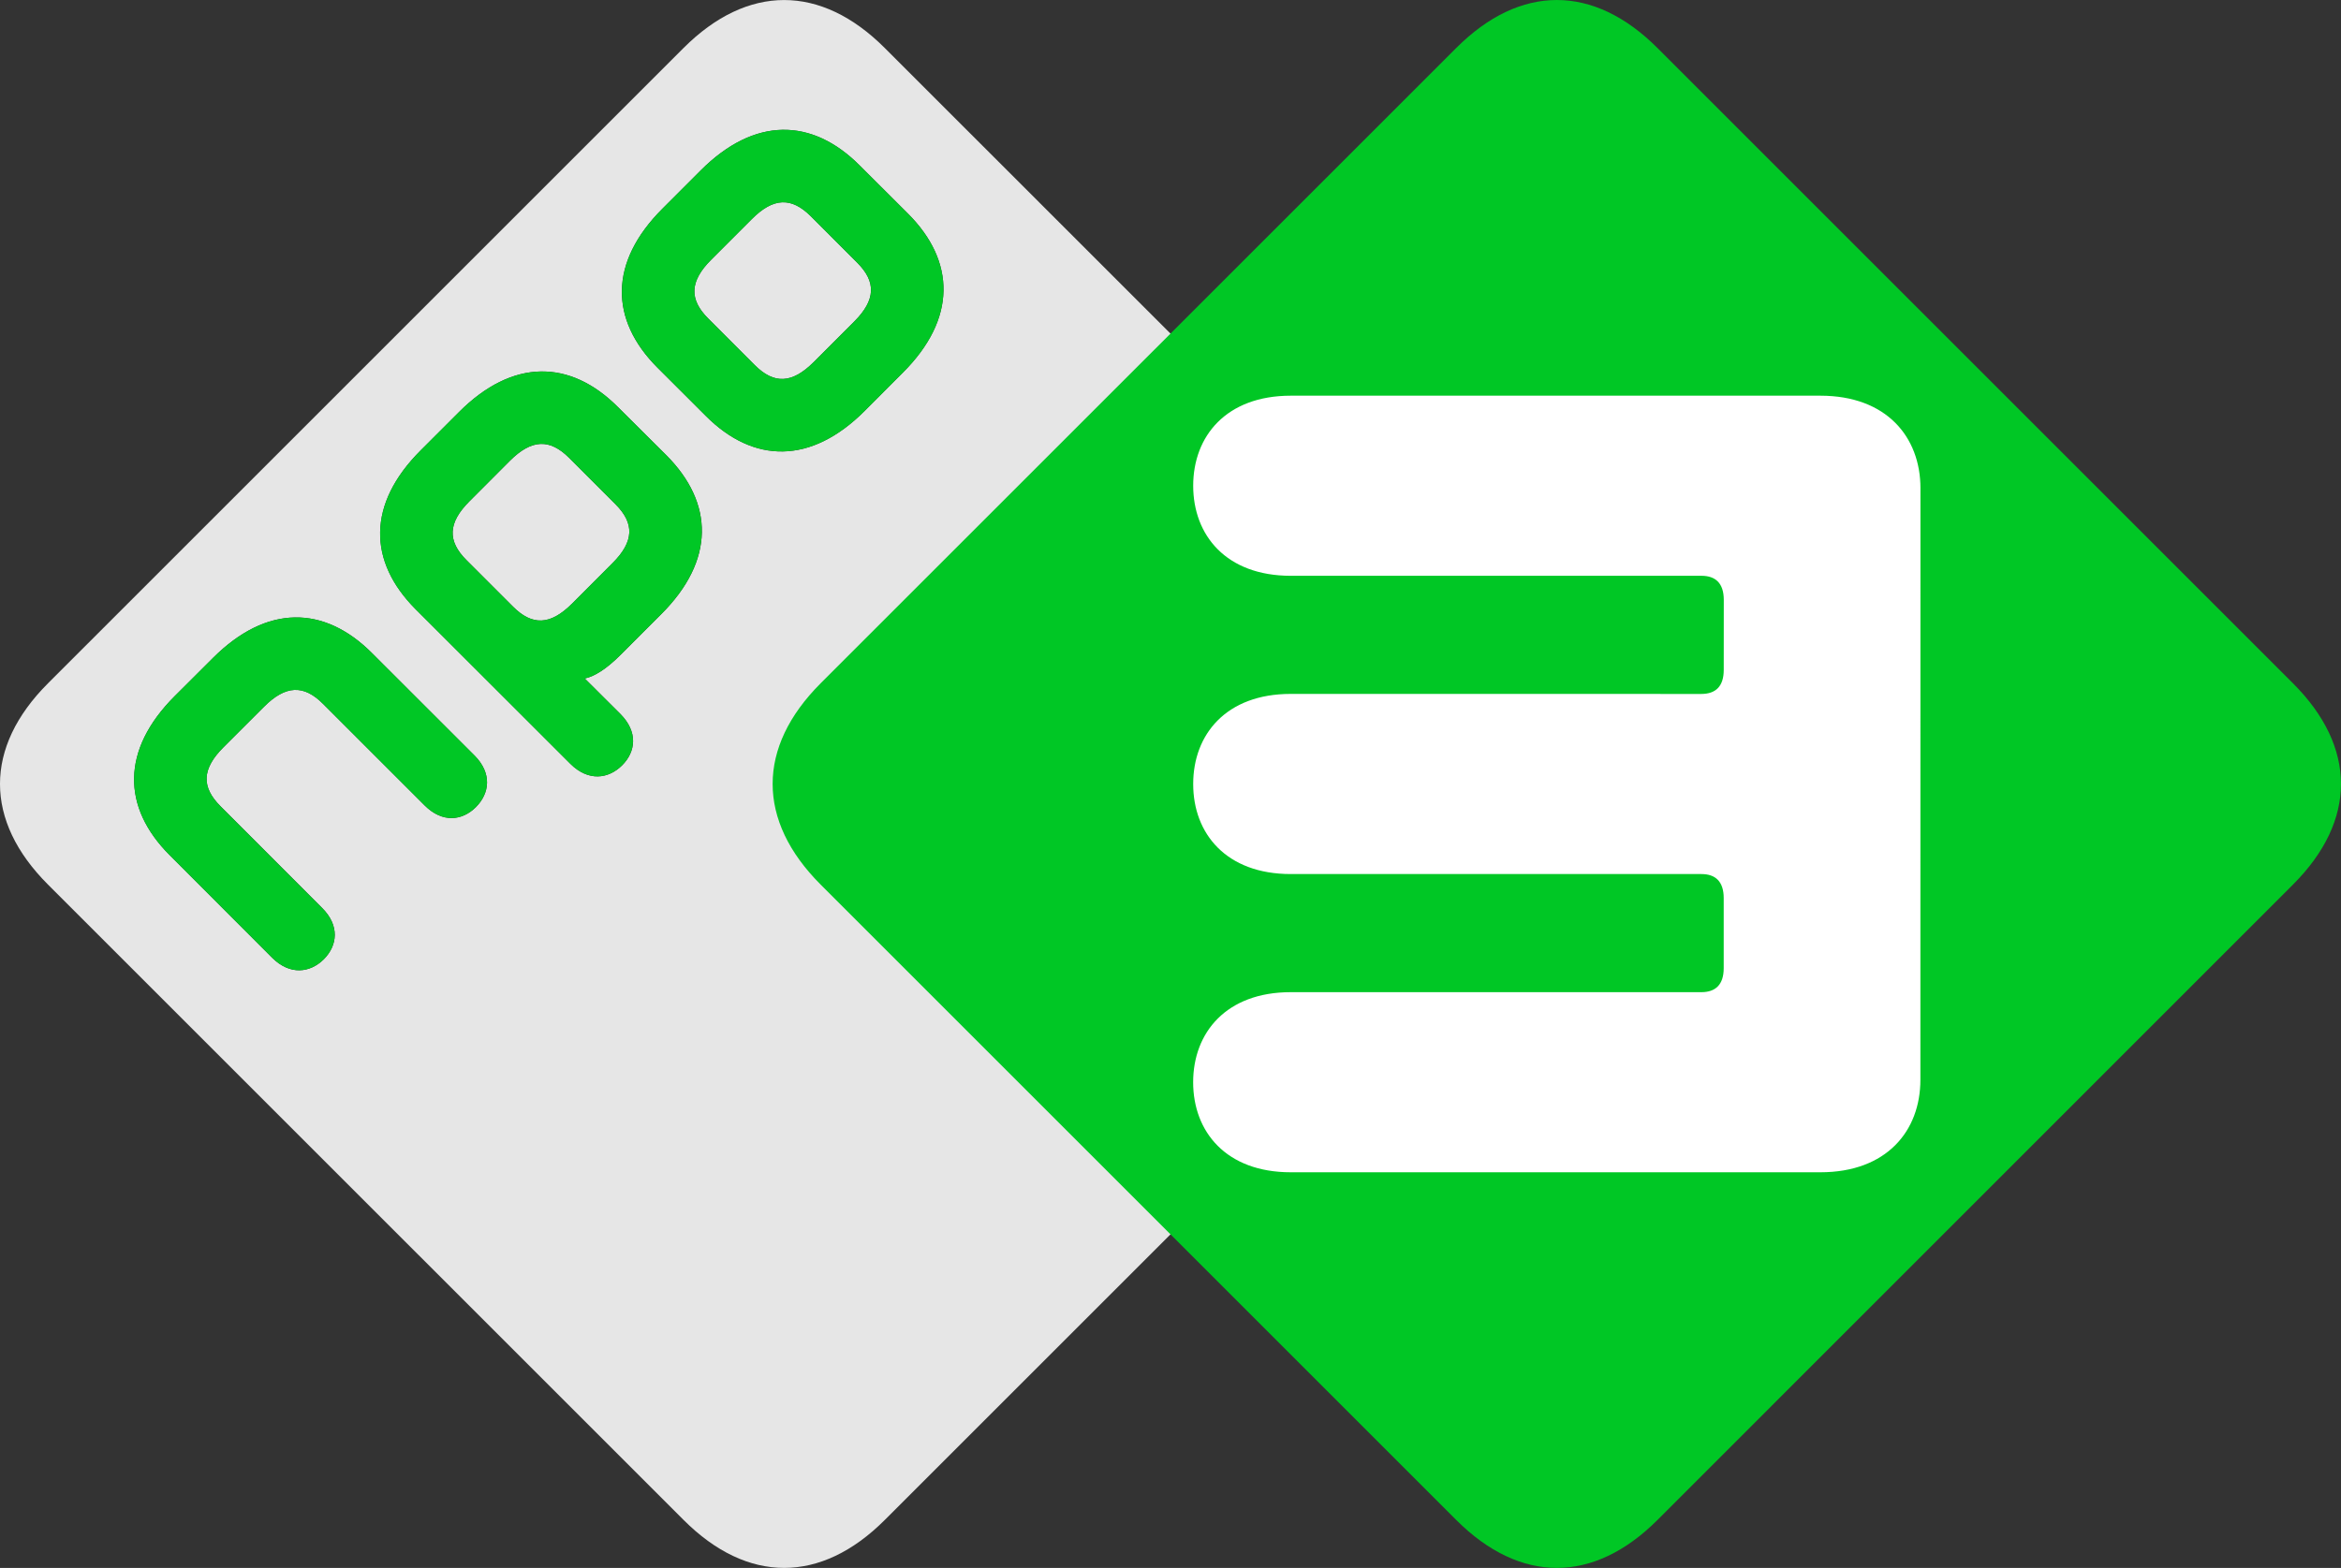 <svg version="1.1" viewBox="0 0 600 401.98" xmlns="http://www.w3.org/2000/svg">
 <rect x="0" y="0" width="600" height="401.98" fill="#333333" stroke="none"/>
 <g transform="translate(9.044 168.55)">
  <g transform="translate(-6.3088e-6 -7.0342e-7)">
   <path d="m223.66-113.8-12.367-12.332c-12.25-12.285-26.999-12.495-40.756 1.273l-9.798 9.809c-13.768 13.756-13.535 28.482-1.285 40.755l12.355 12.332c12.262 12.308 27.011 12.519 40.767-1.25l9.786-9.809c13.78-13.768 13.558-28.505 1.296-40.779m-61.939 61.939-12.378-12.32c-12.262-12.273-26.987-12.507-40.744 1.273l-9.809 9.809c-13.768 13.745-13.546 28.47-1.285 40.755l39.658 39.634c4.578 4.554 9.728 3.889 13.254 0.374 3.515-3.515 4.111-8.583-0.455-13.173l-9.132-9.097c2.487-0.525 5.535-2.417 9.132-6.002l10.47-10.482c13.791-13.756 13.546-28.47 1.296-40.767m-49.17 76.991-26.259-26.252c-12.274-12.273-26.988-12.506-40.768 1.261l-9.809 9.786c-13.756 13.768-13.546 28.505-1.261 40.778l26.24 26.287c4.601 4.566 9.728 3.877 13.254 0.385 3.515-3.538 4.122-8.642-0.467-13.184l-26.018-26.053c-4.94-4.916-4.788-9.564 0.759-15.099l10.393-10.393c5.536-5.547 10.183-5.711 15.111-0.76l26.03 26.018c4.554 4.589 9.658 3.982 13.173 0.467 3.527-3.527 4.204-8.665-0.374-13.243m268.08 33.108-162.9 162.88c-16.396 16.407-35.209 16.407-51.592 0l-162.89-162.88c-16.407-16.396-16.407-35.197 0-51.604l162.88-162.87c16.407-16.407 35.197-16.407 51.592 0l162.9 162.87c16.407 16.396 16.407 35.197 0.012 51.604m-181.89-171.37c-4.951-4.928-9.588-4.788-15.123 0.759l-10.393 10.405c-5.535 5.524-5.687 10.171-0.736 15.099l11.876 11.9c4.94 4.951 9.564 4.8 15.123-0.747l10.393-10.405c5.524-5.512 5.675-10.183 0.747-15.099l-11.888-11.911zm-50.051 73.862c4.928 4.928 4.776 9.576-0.759 15.099l-10.393 10.405c-5.559 5.535-10.171 5.687-15.111 0.736l-11.9-11.9c-4.94-4.916-4.8-9.564 0.736-15.099l10.393-10.405c5.559-5.535 10.183-5.675 15.134-0.747l11.9 11.911z" fill="#e6e6e6"/>
   <path transform="translate(31.114 11.069)" d="m98.406-84.375c-6.935 0.131-14.059 3.516-20.938 10.406l-9.781 9.781c-13.768 13.756-13.574 28.496-1.312 40.781l39.656 39.625c4.578 4.554 9.735 3.89 13.25 0.375 3.527-3.515 4.128-8.567-0.438-13.156l-9.125-9.094c2.476-0.525 5.528-2.446 9.125-6.031l10.469-10.469c13.78-13.756 13.543-28.496 1.281-40.781l-12.375-12.312c-6.125-6.143-12.877-9.256-19.812-9.125zm-0.062 18.562c2.471-0.109 4.874 1.099 7.344 3.562l11.906 11.906c4.928 4.928 4.754 9.582-0.781 15.094l-10.375 10.406c-5.559 5.535-10.174 5.69-15.125 0.75l-11.909-11.906c-4.928-4.916-4.774-9.57 0.75-15.094l10.375-10.406c2.779-2.773 5.341-4.203 7.812-4.312z" fill="#00c725"/>
   <path transform="translate(31.114 11.069)" d="m160.38-146.34c-6.938 0.131-14.059 3.528-20.938 10.406l-9.812 9.812c-13.768 13.756-13.531 28.477-1.281 40.75l12.344 12.344c12.25 12.297 27.025 12.518 40.781-1.25l9.781-9.812c13.78-13.768 13.543-28.508 1.281-40.781l-12.344-12.312c-6.125-6.143-12.874-9.288-19.812-9.156zm-0.094 18.594c2.468-0.114 4.868 1.099 7.344 3.562l11.906 11.906c4.94 4.916 4.762 9.57-0.75 15.094l-10.406 10.406c-5.547 5.547-10.154 5.701-15.094 0.75l-11.91-11.908c-4.951-4.928-4.774-9.57 0.75-15.094l10.406-10.406c2.762-2.779 5.282-4.199 7.75-4.312z" fill="#00c725"/>
   <path d="m112.56 25.122c4.566 4.589 3.9 9.728 0.362 13.254-3.515 3.515-8.607 4.122-13.173-0.467l-26.015-26.018c-4.928-4.951-9.587-4.787-15.111 0.76l-10.405 10.393c-5.535 5.535-5.687 10.171-0.759 15.099l26.018 26.053c4.589 4.543 3.982 9.646 0.479 13.184-3.527 3.492-8.665 4.181-13.254-0.397l-26.252-26.275c-12.273-12.273-12.495-27.01 1.273-40.778l9.809-9.786c13.78-13.768 28.494-13.547 40.756-1.261l26.275 26.24z" fill="#00c725"/>
   <path d="m201.28 6.638c-16.396 16.396-16.396 35.197 0 51.592l162.89 162.89c16.407 16.407 35.209 16.407 51.616 0l162.87-162.89c16.396-16.396 16.384-35.209 0-51.592l-162.88-162.87c-16.407-16.419-35.209-16.419-51.604 0l-162.9 162.87z" fill="#00c725"/>
   <path d="m483.17-43.387c0-13.114-8.688-23.718-25.644-23.718h-135.75c-16.524 0-25.002 10.37-25.002 23.087s8.478 23.087 24.99 23.087h105.28c3.608 0 5.71 1.903 5.722 6.143l-0.012 18.007c0 4.227-2.102 6.131-5.71 6.143l-105.29-0.011c-16.524 0-24.99 10.393-24.979 23.099-0.012 12.717 8.466 23.087 24.99 23.087h105.26c3.597 0 5.722 1.903 5.722 6.143v17.995c0 4.239-2.125 6.143-5.722 6.143h-105.26c-16.536 0-25.002 10.382-25.002 23.087 0 12.717 8.478 23.087 24.99 23.087h135.78c16.944 0 25.633-10.58 25.621-23.729l0.012-151.65z" fill="#FFF"/>
  </g>
 </g>
</svg>
